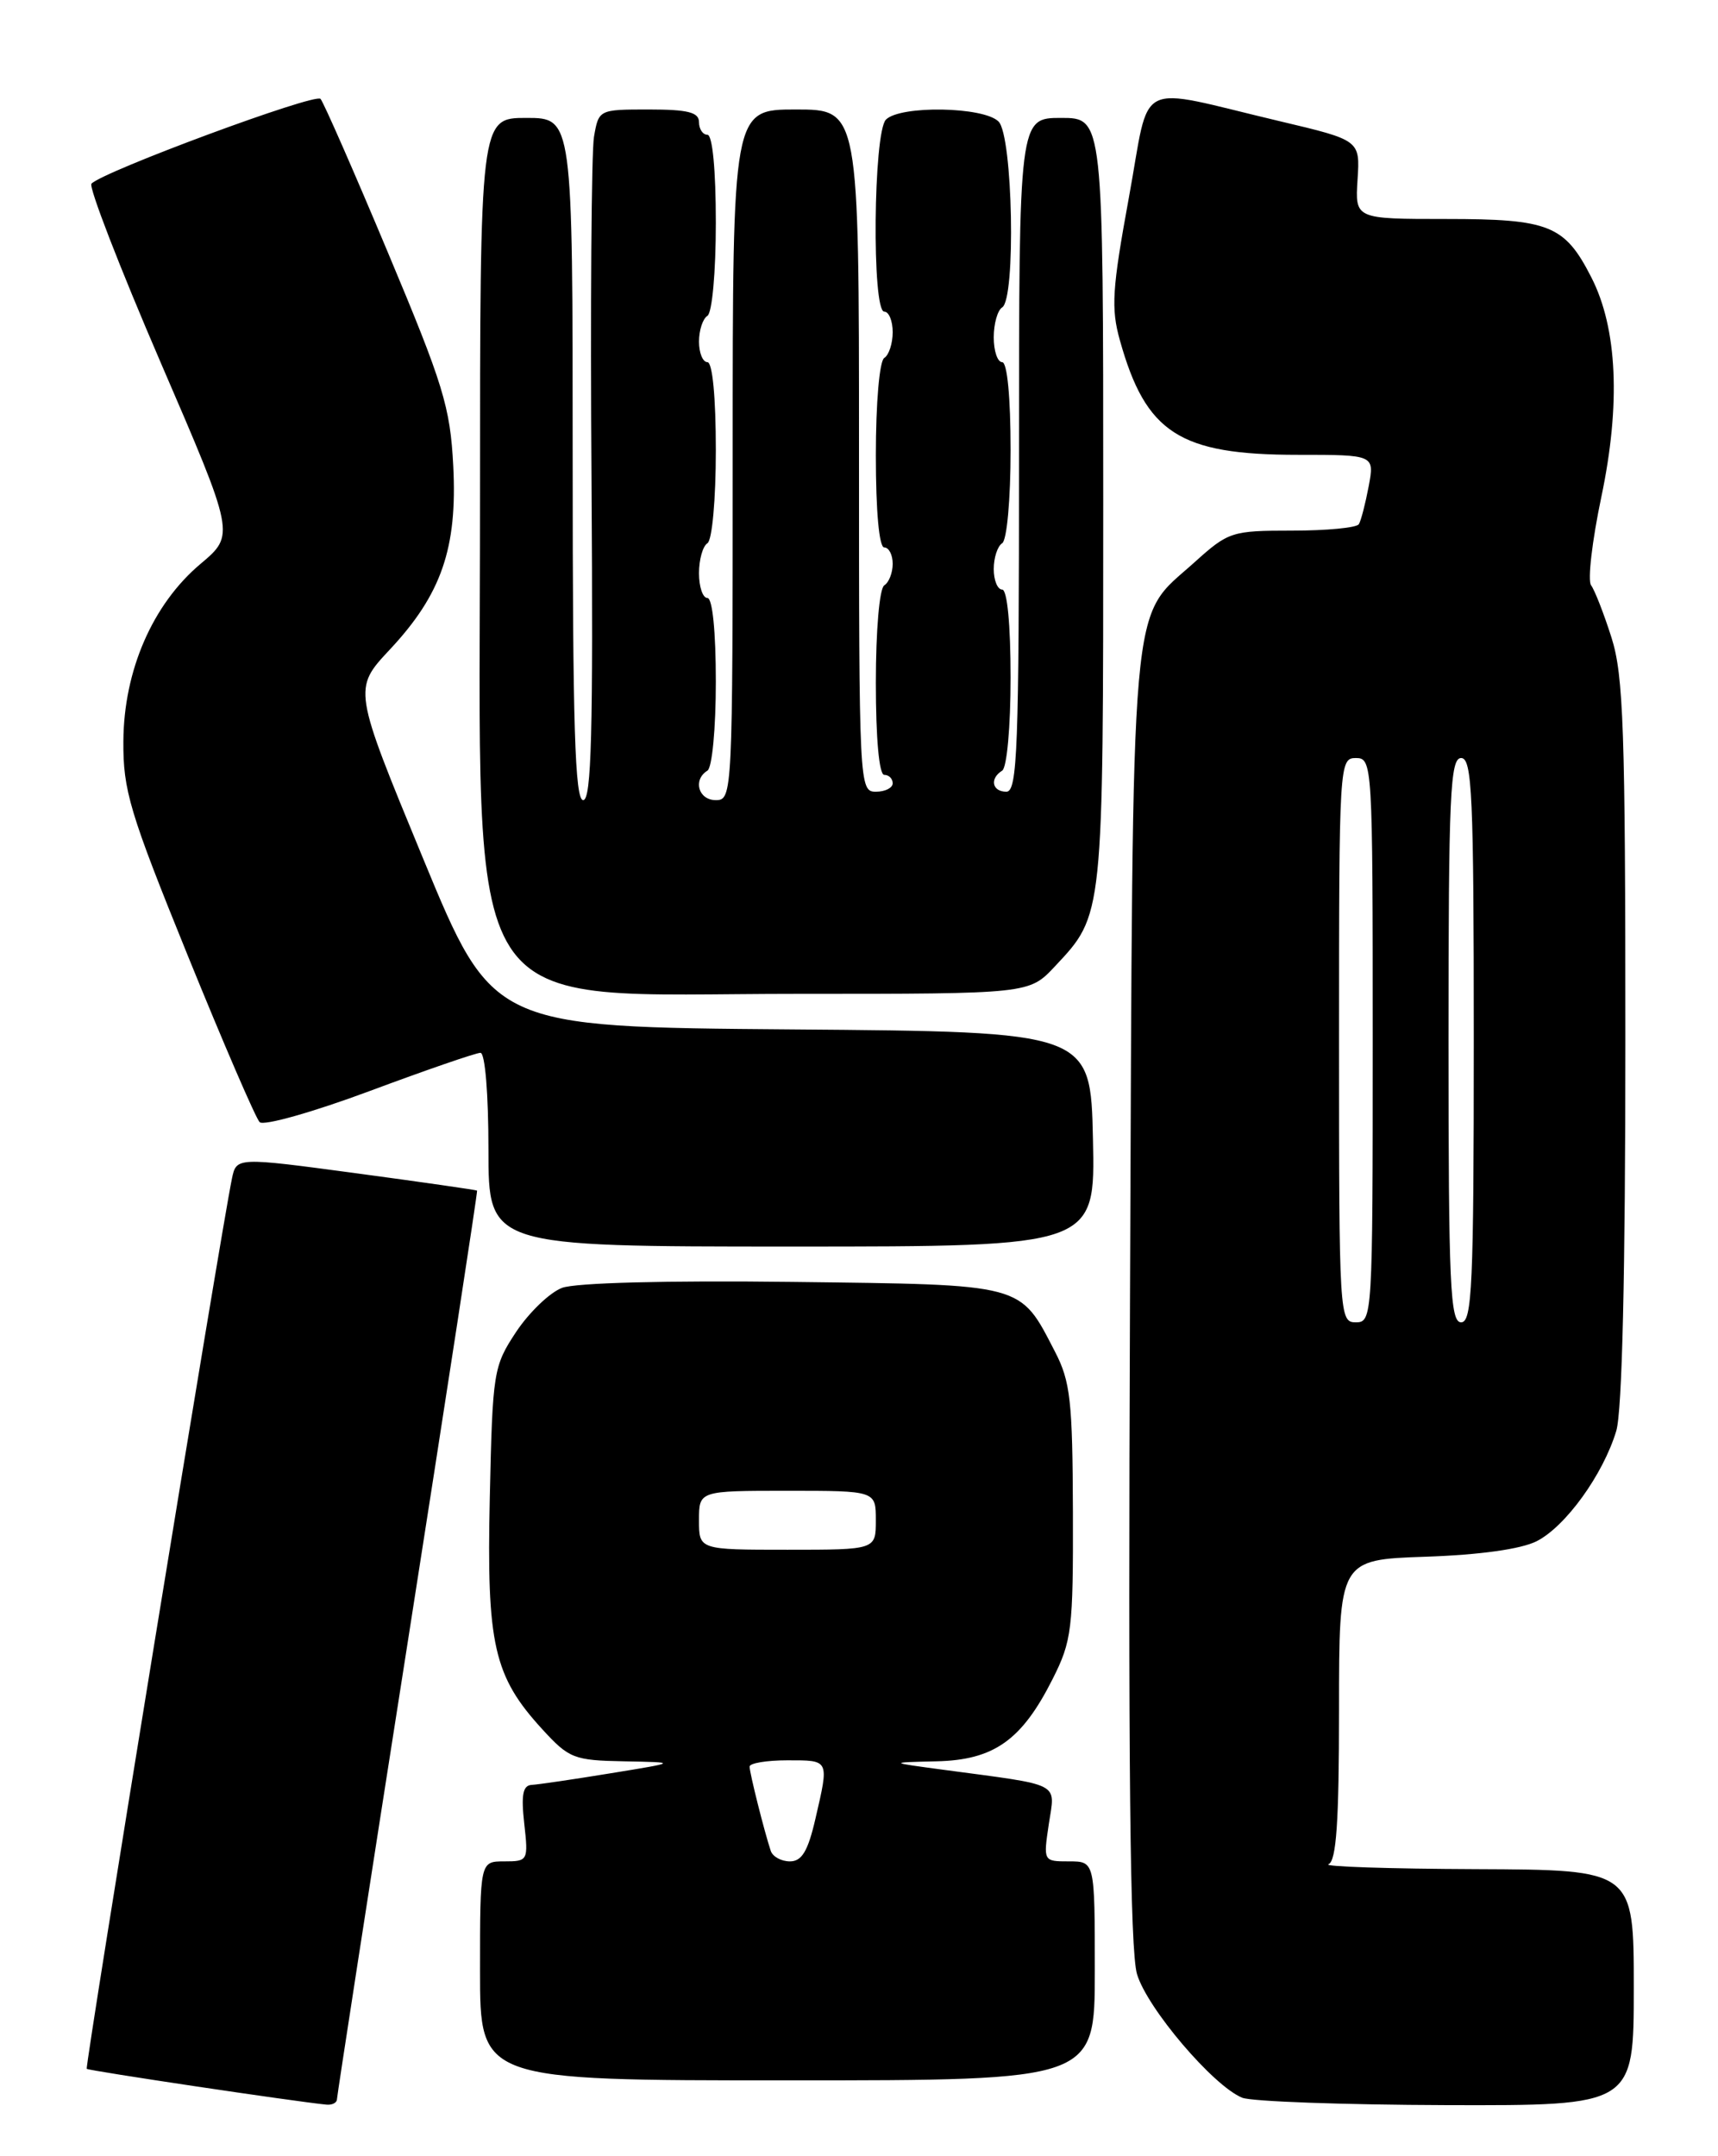 <?xml version="1.0" encoding="UTF-8" standalone="no"?>
<!DOCTYPE svg PUBLIC "-//W3C//DTD SVG 1.1//EN" "http://www.w3.org/Graphics/SVG/1.1/DTD/svg11.dtd" >
<svg xmlns="http://www.w3.org/2000/svg" xmlns:xlink="http://www.w3.org/1999/xlink" version="1.1" viewBox="0 0 204 256">
 <g >
 <path fill="currentColor"
d=" M 40.01 249.25 C 40.02 248.84 43.79 224.43 48.41 195.00 C 53.02 165.57 56.73 141.44 56.65 141.36 C 56.57 141.28 50.10 140.35 42.29 139.30 C 28.07 137.39 28.07 137.39 27.54 139.94 C 26.26 146.06 10.06 245.39 10.30 245.63 C 10.53 245.86 35.11 249.53 38.75 249.88 C 39.44 249.95 40.00 249.66 40.01 249.25 Z  M 194.00 236.00 C 194.00 222.00 194.00 222.00 175.25 221.92 C 164.94 221.88 157.06 221.62 157.75 221.34 C 158.68 220.96 159.00 216.33 159.00 203.01 C 159.00 185.18 159.00 185.18 169.25 184.83 C 175.70 184.61 180.59 183.93 182.46 182.99 C 185.90 181.25 190.36 175.07 191.92 169.89 C 192.62 167.53 193.00 151.37 193.00 123.57 C 193.00 86.63 192.78 80.18 191.35 75.69 C 190.44 72.83 189.35 70.05 188.93 69.49 C 188.50 68.94 189.05 64.21 190.15 58.99 C 192.46 47.99 192.05 38.98 188.97 32.95 C 185.80 26.73 183.99 26.00 171.73 26.00 C 160.90 26.00 160.90 26.00 161.20 21.32 C 161.50 16.65 161.50 16.65 152.00 14.40 C 134.44 10.25 136.68 9.12 134.04 23.49 C 132.06 34.31 131.91 36.61 132.98 40.41 C 136.06 51.42 140.06 54.00 154.08 54.00 C 163.22 54.00 163.22 54.00 162.52 57.74 C 162.13 59.80 161.61 61.83 161.35 62.24 C 161.09 62.66 157.53 63.00 153.44 63.00 C 146.25 63.00 145.87 63.13 141.85 66.75 C 134.07 73.77 134.54 68.43 134.18 154.00 C 133.95 209.38 134.18 231.57 135.01 234.38 C 136.21 238.43 144.06 247.66 147.50 249.06 C 148.60 249.51 159.51 249.90 171.75 249.94 C 194.00 250.00 194.00 250.00 194.00 236.00 Z  M 130.00 234.00 C 130.00 221.00 130.00 221.00 126.94 221.00 C 123.88 221.00 123.88 220.99 124.54 216.56 C 125.30 211.53 126.25 212.03 112.00 210.12 C 105.50 209.25 105.50 209.25 111.17 209.12 C 118.01 208.97 121.32 206.64 124.99 199.35 C 127.27 194.83 127.44 193.47 127.40 179.50 C 127.36 166.33 127.10 164.01 125.28 160.50 C 121.05 152.33 121.84 152.54 94.09 152.20 C 79.15 152.02 68.33 152.30 66.73 152.91 C 65.27 153.47 62.83 155.82 61.29 158.13 C 58.59 162.22 58.49 162.83 58.16 177.79 C 57.77 195.28 58.62 199.01 64.40 205.32 C 67.57 208.78 68.14 209.01 74.13 209.12 C 80.50 209.24 80.50 209.24 72.50 210.54 C 68.10 211.26 63.88 211.88 63.12 211.92 C 62.08 211.98 61.87 213.12 62.25 216.50 C 62.74 220.91 62.70 221.00 59.88 221.00 C 57.00 221.00 57.00 221.00 57.00 234.00 C 57.00 247.00 57.00 247.00 93.50 247.00 C 130.00 247.00 130.00 247.00 130.00 234.00 Z  M 129.78 135.25 C 129.50 122.50 129.50 122.50 94.00 122.22 C 58.50 121.94 58.50 121.94 50.21 101.86 C 41.92 81.79 41.92 81.79 46.29 77.12 C 52.42 70.57 54.32 65.07 53.82 55.32 C 53.46 48.31 52.65 45.68 46.07 30.00 C 42.04 20.38 38.43 12.16 38.06 11.74 C 37.42 11.02 12.22 20.36 10.86 21.81 C 10.51 22.19 14.20 31.72 19.06 43.00 C 27.91 63.50 27.91 63.50 23.81 66.95 C 18.12 71.74 14.70 79.61 14.65 88.00 C 14.61 93.84 15.38 96.42 22.29 113.44 C 26.52 123.86 30.37 132.77 30.83 133.23 C 31.30 133.70 37.18 132.04 43.89 129.54 C 50.60 127.04 56.52 125.00 57.05 125.00 C 57.60 125.00 58.00 129.88 58.00 136.50 C 58.00 148.00 58.00 148.00 94.03 148.00 C 130.06 148.00 130.06 148.00 129.78 135.25 Z  M 125.25 114.75 C 131.05 108.56 131.00 109.09 131.00 59.53 C 131.00 14.00 131.00 14.00 126.00 14.00 C 121.00 14.00 121.00 14.00 121.00 54.00 C 121.00 88.89 120.81 94.00 119.50 94.00 C 117.80 94.00 117.49 92.43 119.00 91.50 C 119.56 91.15 120.00 86.32 120.00 80.44 C 120.00 74.15 119.60 70.00 119.00 70.00 C 118.45 70.00 118.00 68.90 118.00 67.56 C 118.00 66.22 118.45 64.84 119.00 64.50 C 119.56 64.15 120.00 59.32 120.00 53.44 C 120.00 47.15 119.60 43.00 119.00 43.00 C 118.45 43.00 118.00 41.68 118.00 40.06 C 118.00 38.44 118.45 36.84 119.00 36.50 C 120.64 35.48 120.27 16.12 118.57 14.43 C 116.81 12.66 106.91 12.49 105.20 14.20 C 103.70 15.70 103.51 37.00 105.00 37.00 C 105.55 37.00 106.00 38.10 106.00 39.44 C 106.00 40.78 105.55 42.16 105.00 42.50 C 104.43 42.85 104.00 47.84 104.00 54.06 C 104.00 60.69 104.39 65.00 105.00 65.00 C 105.55 65.00 106.00 65.87 106.00 66.94 C 106.00 68.01 105.55 69.16 105.00 69.50 C 104.43 69.85 104.00 74.84 104.00 81.06 C 104.00 87.69 104.39 92.00 105.00 92.00 C 105.55 92.00 106.00 92.45 106.00 93.00 C 106.00 93.55 105.10 94.00 104.00 94.00 C 102.03 94.00 102.00 93.33 102.00 53.50 C 102.00 13.00 102.00 13.00 94.50 13.00 C 87.00 13.00 87.00 13.00 87.00 54.00 C 87.00 94.33 86.97 95.00 85.00 95.00 C 82.93 95.00 82.24 92.59 84.00 91.50 C 84.56 91.16 85.00 86.49 85.00 80.94 C 85.00 74.98 84.60 71.00 84.00 71.00 C 83.45 71.00 83.00 69.68 83.00 68.06 C 83.00 66.44 83.45 64.84 84.00 64.50 C 84.56 64.15 85.00 59.32 85.00 53.44 C 85.00 47.15 84.60 43.00 84.00 43.00 C 83.45 43.00 83.00 41.90 83.00 40.56 C 83.00 39.22 83.45 37.84 84.00 37.50 C 84.56 37.15 85.00 32.32 85.00 26.44 C 85.00 20.15 84.60 16.00 84.00 16.00 C 83.45 16.00 83.00 15.32 83.00 14.50 C 83.00 13.33 81.67 13.00 77.05 13.00 C 71.11 13.00 71.09 13.01 70.53 16.25 C 70.23 18.04 70.09 36.49 70.24 57.25 C 70.44 86.92 70.23 95.00 69.25 95.00 C 68.27 95.00 68.00 86.23 68.00 54.50 C 68.00 14.00 68.00 14.00 62.50 14.00 C 57.00 14.00 57.00 14.00 57.00 59.42 C 57.00 122.78 53.91 117.99 94.85 118.00 C 122.20 118.00 122.20 118.00 125.25 114.75 Z  M 159.00 123.50 C 159.00 90.67 159.04 90.00 161.00 90.00 C 162.96 90.00 163.00 90.67 163.00 123.50 C 163.00 156.33 162.96 157.00 161.00 157.00 C 159.04 157.00 159.00 156.33 159.00 123.50 Z  M 172.00 123.50 C 172.00 94.39 172.20 90.00 173.50 90.00 C 174.80 90.00 175.00 94.39 175.00 123.50 C 175.00 152.61 174.80 157.00 173.50 157.00 C 172.20 157.00 172.00 152.61 172.00 123.50 Z  M 91.52 219.75 C 90.75 217.43 89.01 210.51 89.01 209.75 C 89.00 209.34 91.03 209.00 93.50 209.00 C 98.52 209.00 98.46 208.87 96.83 215.92 C 95.94 219.79 95.21 221.00 93.80 221.00 C 92.77 221.00 91.75 220.44 91.52 219.75 Z  M 83.00 180.50 C 83.00 177.00 83.00 177.00 93.50 177.00 C 104.00 177.00 104.00 177.00 104.00 180.50 C 104.00 184.00 104.00 184.00 93.50 184.00 C 83.00 184.00 83.00 184.00 83.00 180.50 Z "/>
</g>
</svg>
